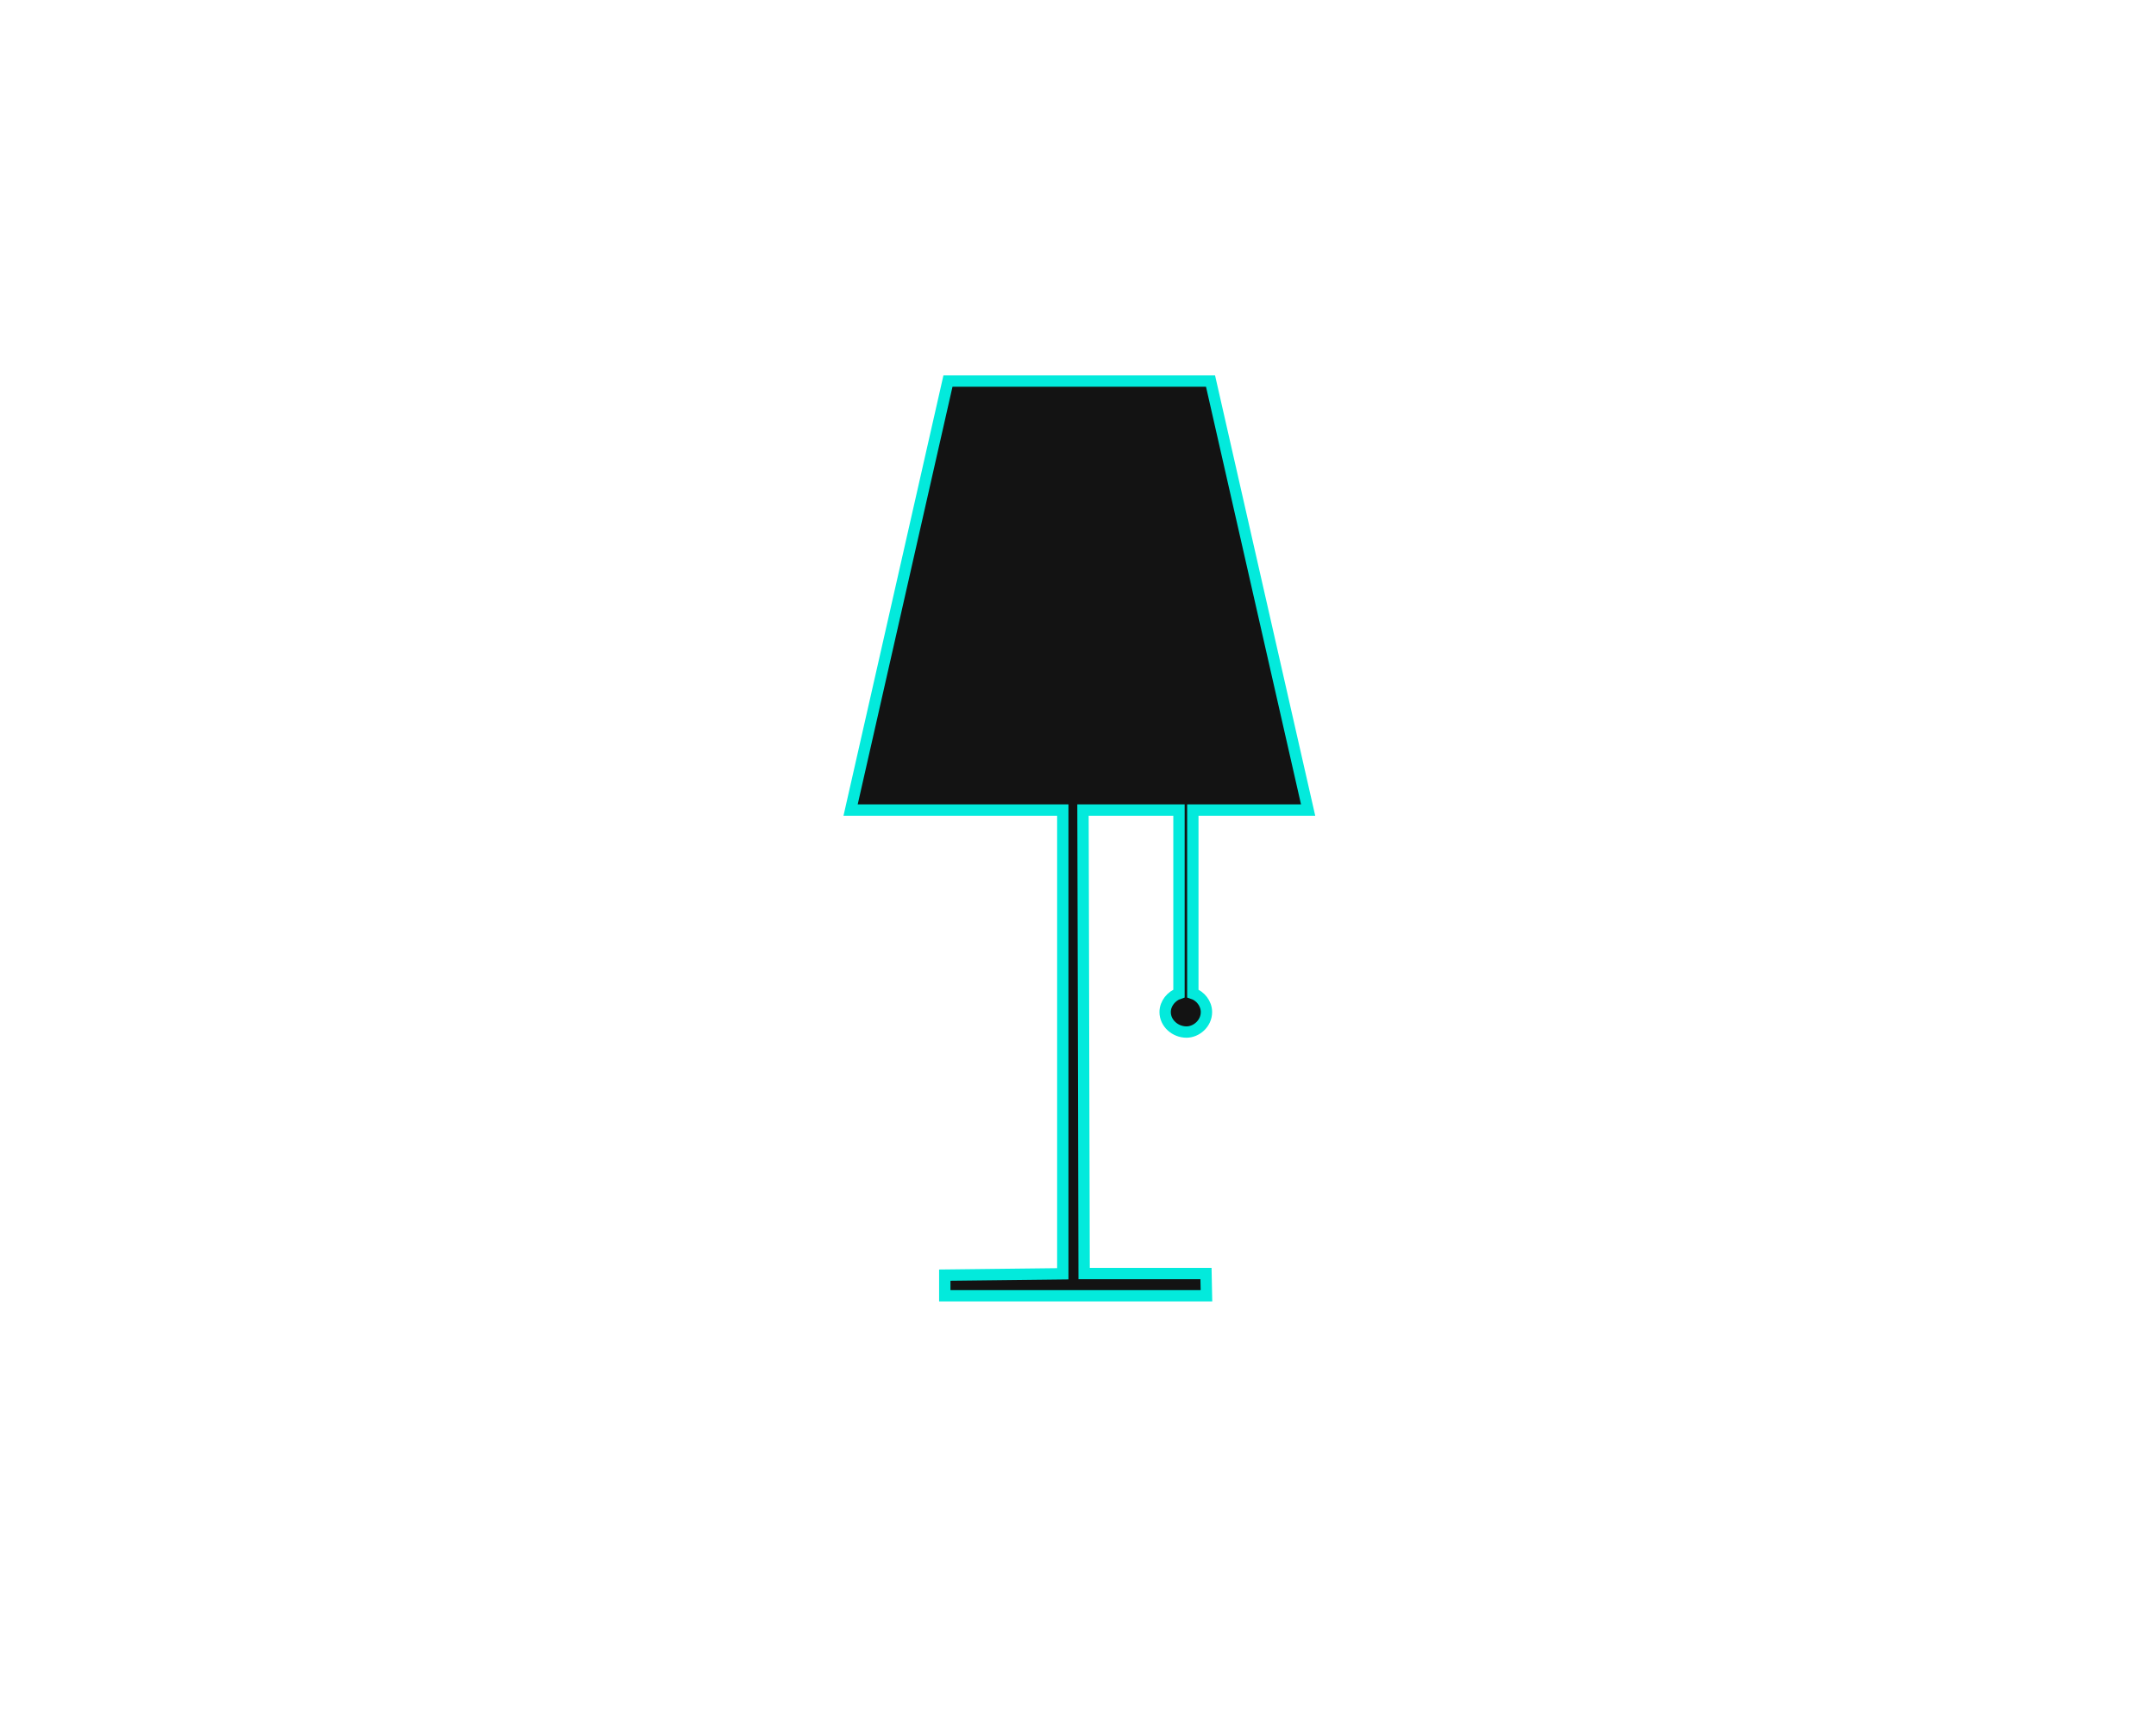 <?xml version="1.0" encoding="utf-8"?>
<!-- Generator: Adobe Illustrator 17.1.0, SVG Export Plug-In . SVG Version: 6.00 Build 0)  -->
<!DOCTYPE svg PUBLIC "-//W3C//DTD SVG 1.1 Basic//EN" "http://www.w3.org/Graphics/SVG/1.1/DTD/svg11-basic.dtd">
<svg version="1.1" baseProfile="basic" id="Слой_1"
	 xmlns="http://www.w3.org/2000/svg" xmlns:xlink="http://www.w3.org/1999/xlink" x="0px" y="0px" viewBox="0 0 950 760"
	 xml:space="preserve">
<path fill="#131313" stroke="#03EADC" stroke-width="5" stroke-miterlimit="10" d="M531.6,570.9H416.3v-9.1l52-0.6V356.9h-93.5
	l42.9-189l0,0h115.7l43,189h-50.8v80.8c3.3,1.1,6,4.4,6,8.2c0,5-4.4,8.8-8.8,8.8c-5,0-9.4-3.9-9.4-8.8c0-3.8,2.8-7.1,6.1-8.2v-80.8
	h-42.3l0.5,204.2l53.7,0L531.6,570.9z"/>
</svg>
